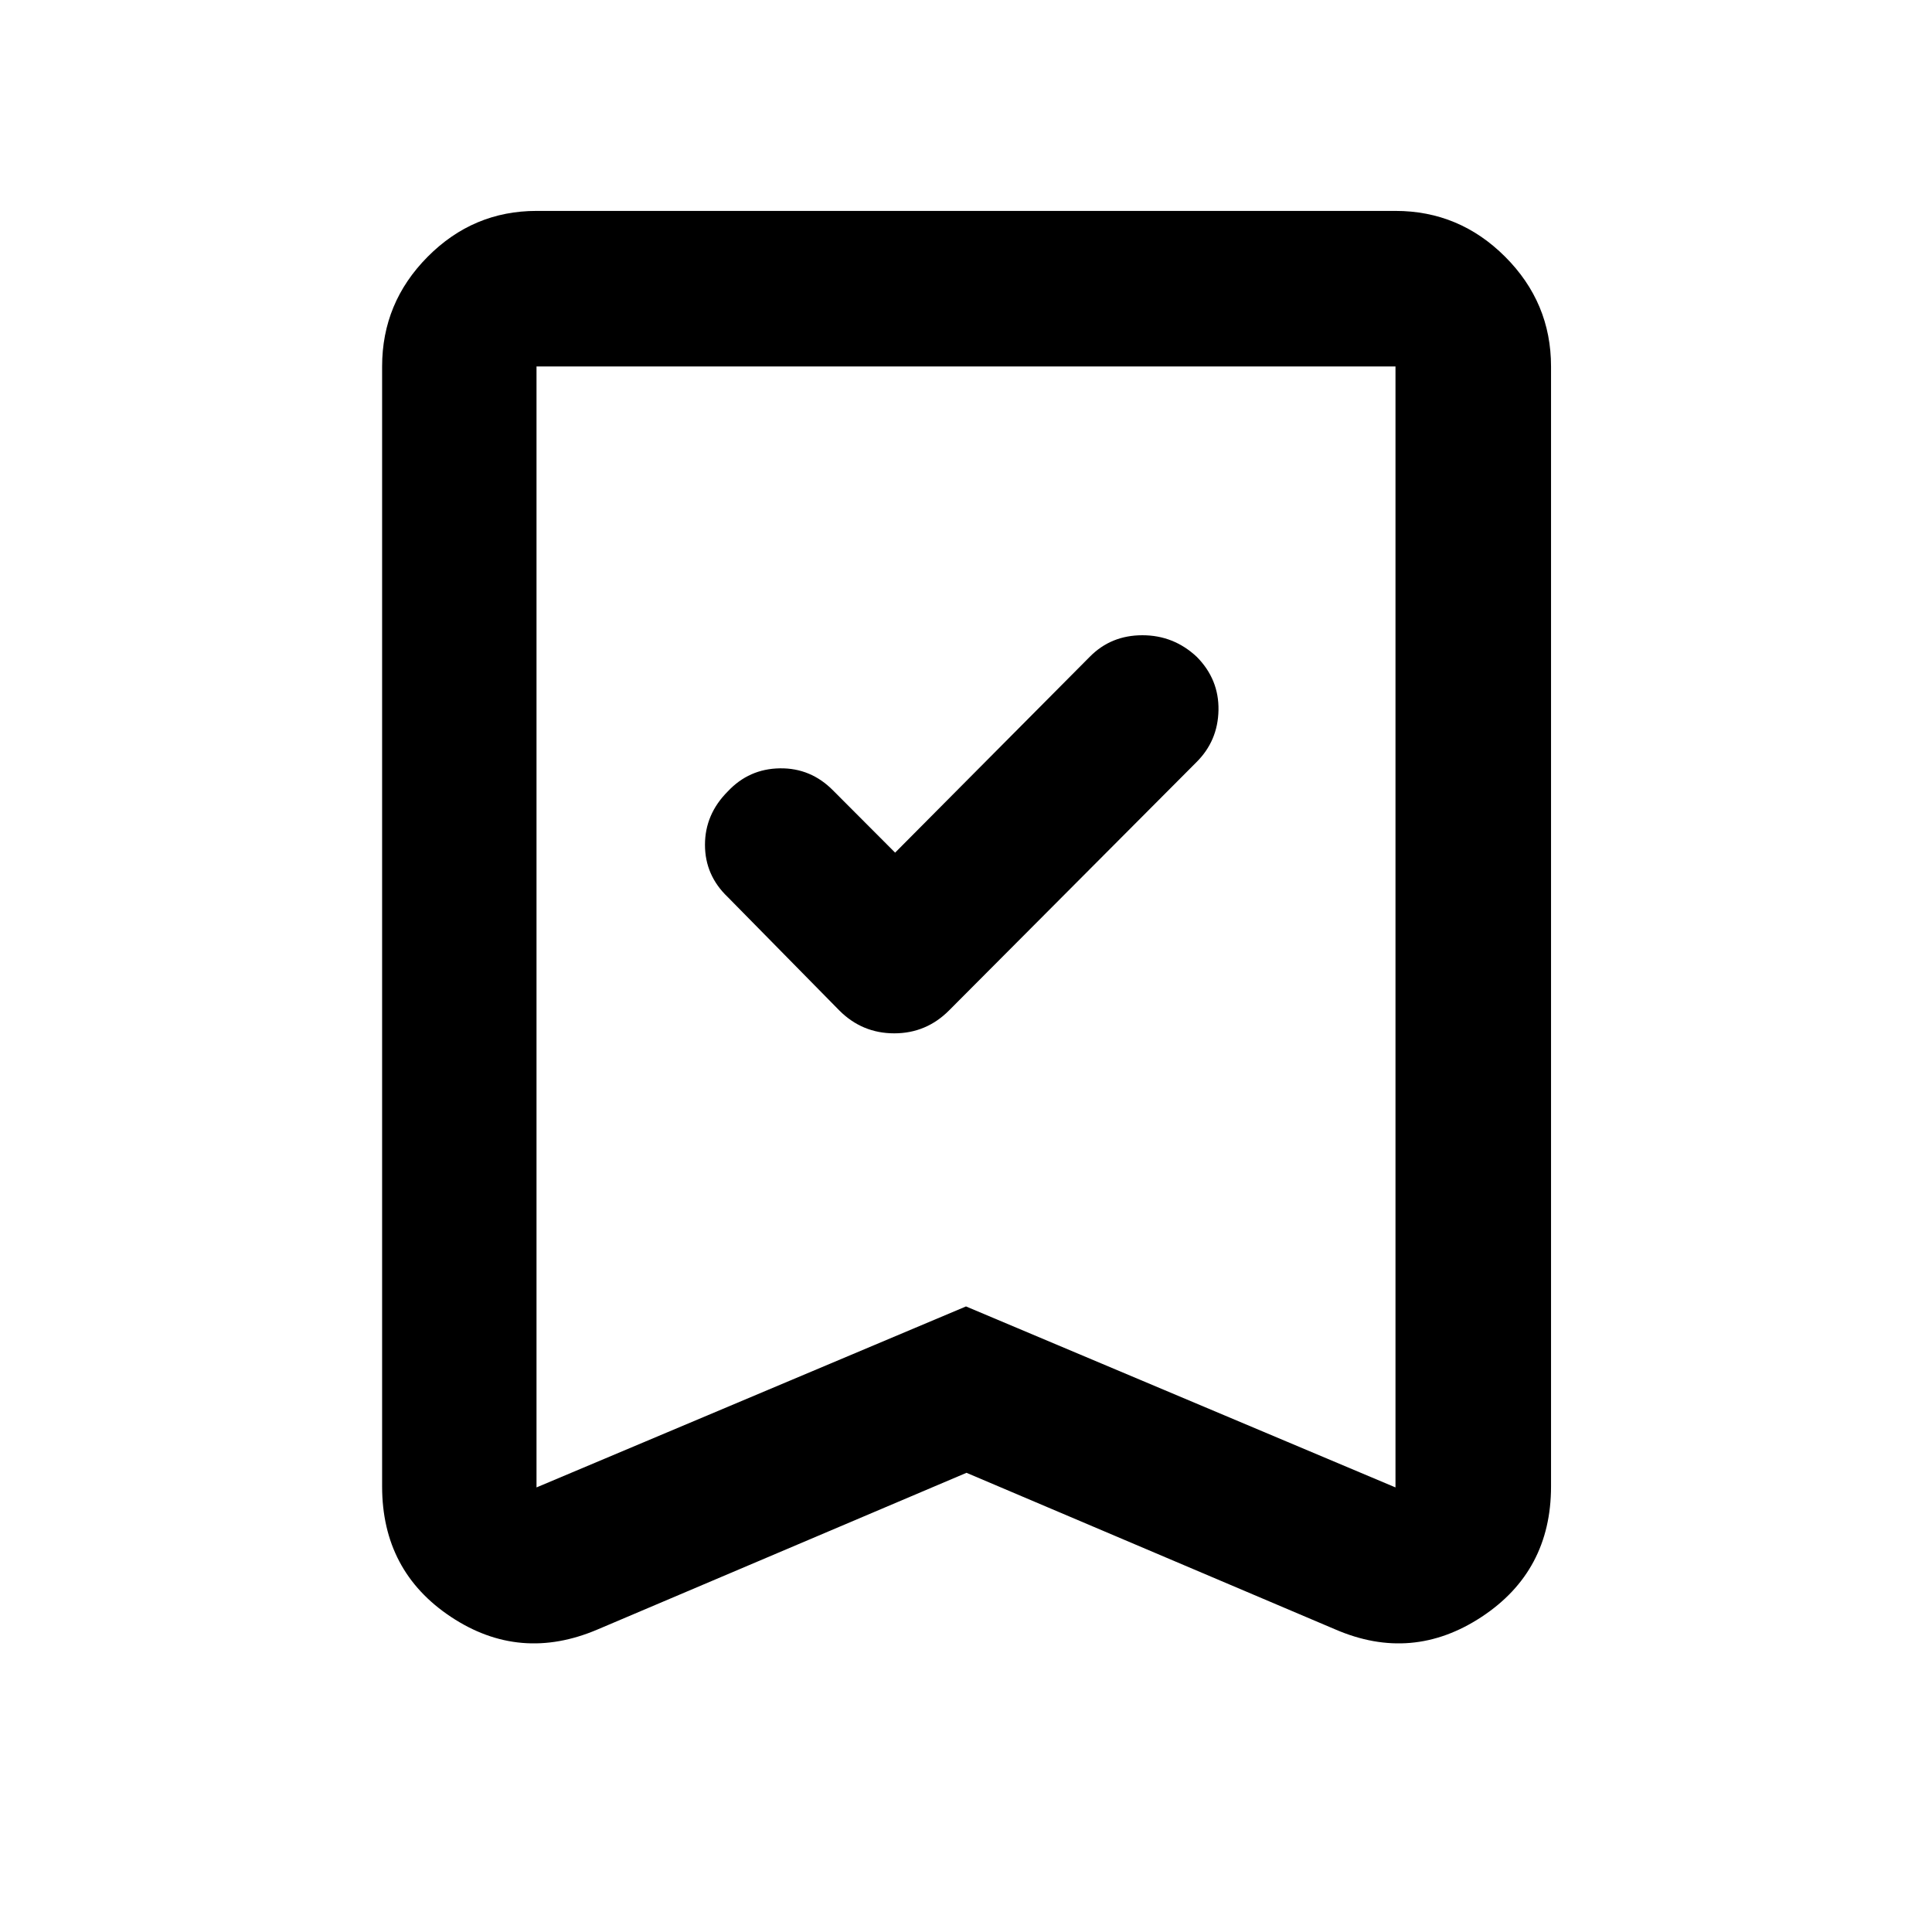 <svg xmlns="http://www.w3.org/2000/svg" height="48" viewBox="0 -960 960 960" width="48"><path d="M444.78-536.33 414-567.18q-11.08-11.26-26.47-11.04-15.4.22-25.96 11.54-11.27 11.31-11.27 26.46t11.27 25.92l55.52 56.43q11.34 11.33 27.25 11.33 15.9 0 27.23-11.37l122.84-123.27q10.76-10.62 11.05-25.93.28-15.31-10.76-26.48-11.46-10.76-27.05-10.76t-26.12 10.67l-96.75 97.35Zm35.47 308.16-183.31 77.84q-38.61 16.46-72.84-6.24-34.23-22.71-34.23-64.84v-556.5q0-31.71 22.62-54.5t54.1-22.79h426.82q31.71 0 54.5 22.79t22.79 54.5v556.5q0 42.13-34.51 64.84-34.52 22.7-72.63 6.24l-183.31-77.84Zm-.25-82.67 213.41 89.93v-557H266.59v557L480-310.84Zm0-467.07H266.59h426.82H480Z"/></svg>